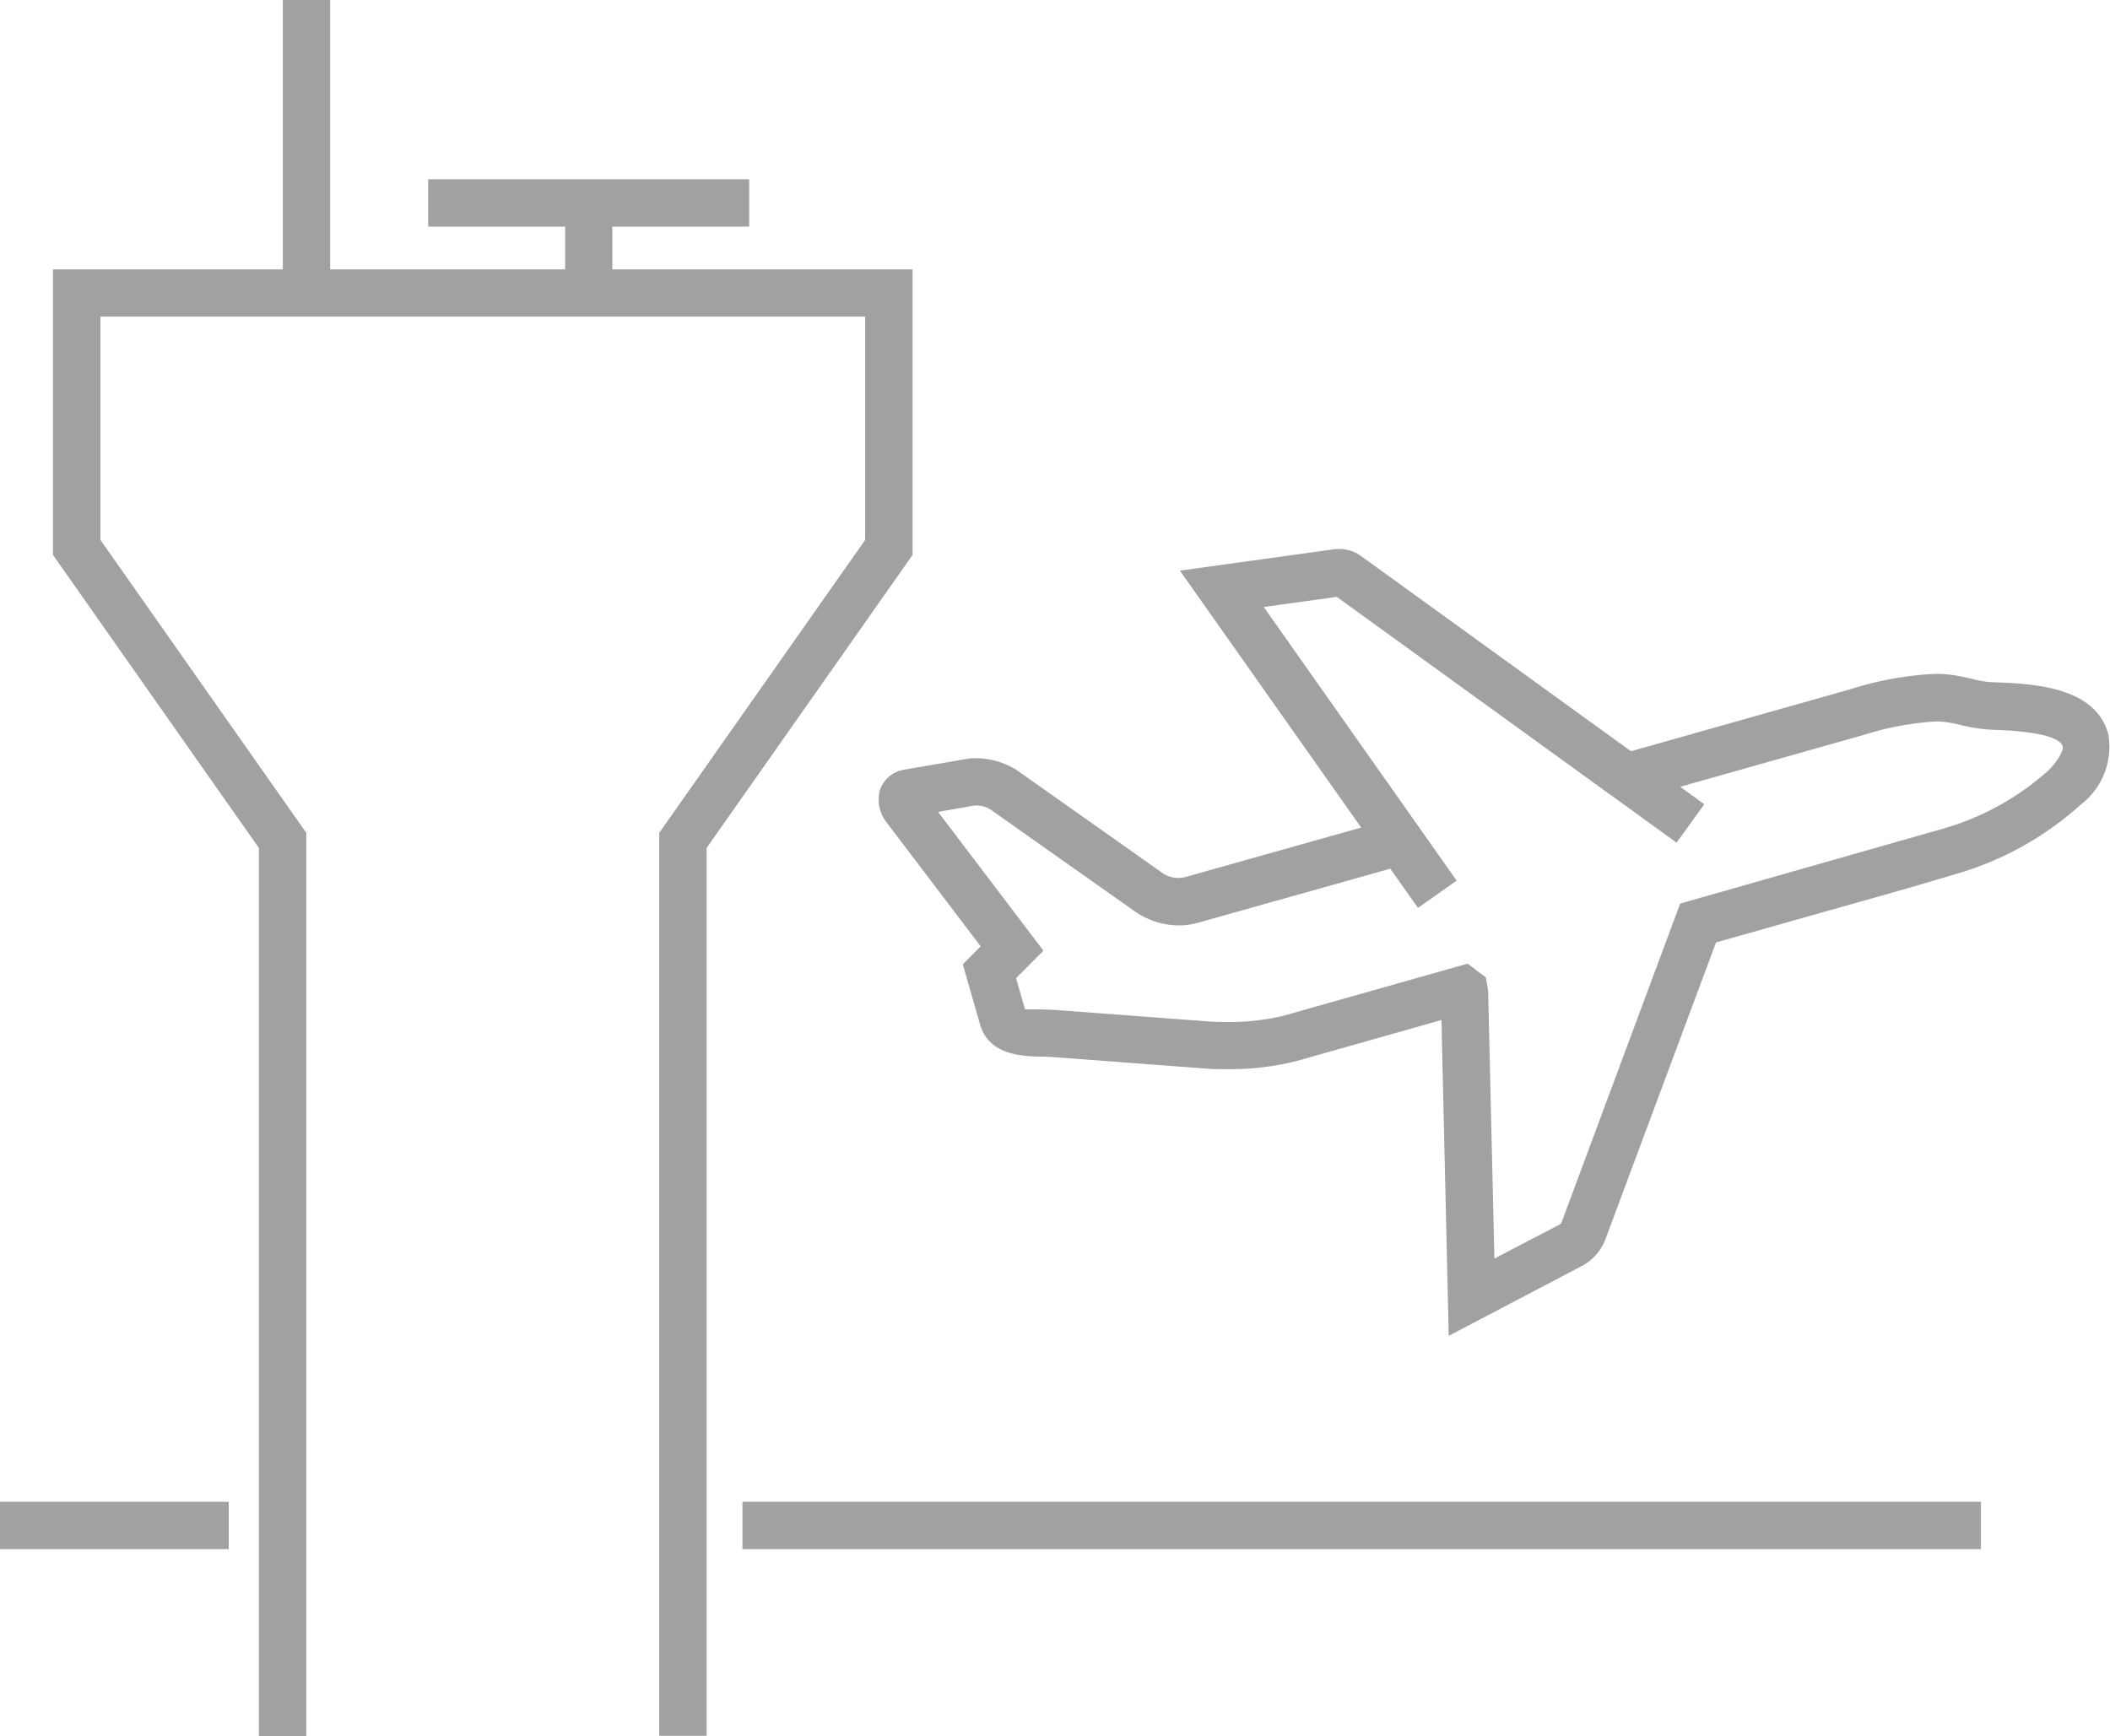 <svg xmlns="http://www.w3.org/2000/svg" width="74.381" height="61.207" viewBox="0 0 74.381 61.207">
  <g id="Group_22898" data-name="Group 22898" transform="translate(3.075 0.073)">
    <g id="Group_22899" data-name="Group 22899" transform="translate(-3 0)">
      <path id="Union_7" data-name="Union 7" d="M326.127-1722.54v-31.314l-7.258-10.328v-10.069h8.1v-9.5h1.67v9.5h8.283v-1.507h-4.828v-1.67H343.41v1.67h-4.824v1.507h10.582v10.069l-7.259,10.328v31.3h-1.67v-31.833l.014-.019,7.245-10.306v-7.874H320.541v7.874l7.256,10.325v31.843Zm17.046-6.594v-1.67h43.658v1.67Zm-26.173,0v-1.67h8.064v1.67Zm50.814-18.654-5.128,1.451a9.652,9.652,0,0,1-2.453.281c-.2,0-.4,0-.617-.013l-5.542-.416c-.106-.007-.229-.01-.346-.012-.66-.012-1.885-.034-2.188-1.165l-.6-2.092.63-.632-3.325-4.381a1.285,1.285,0,0,1-.224-1.135,1.094,1.094,0,0,1,.679-.672l.007,0,.14-.036,2.331-.4a2.728,2.728,0,0,1,1.679.421l5.059,3.573a1,1,0,0,0,.879.185l6.189-1.742-6.39-9.058,5.448-.755a1.43,1.43,0,0,1,.162-.009,1.332,1.332,0,0,1,.749.231l9.543,6.9,7.723-2.183a11.618,11.618,0,0,1,3.005-.545,4.414,4.414,0,0,1,.559.034,6.909,6.909,0,0,1,.709.138l.049.011a3.476,3.476,0,0,0,.692.112c1.362.049,3.638.128,4.089,1.838a2.567,2.567,0,0,1-.975,2.479,11.219,11.219,0,0,1-4.38,2.44l-1.755.517-6.72,1.9-3.9,10.469a1.779,1.779,0,0,1-.816.93l-4.706,2.47Zm1.565-1.5.08.455.221,9.454,2.3-1.2c.049-.029.056-.046.059-.052l4.19-11.263,9.268-2.64a9.467,9.467,0,0,0,3.7-2.041c.4-.4.546-.743.518-.855-.061-.231-.53-.522-2.413-.589a5.66,5.66,0,0,1-1.172-.167l-.054-.013a4.354,4.354,0,0,0-.494-.094,2.744,2.744,0,0,0-.347-.021,10.468,10.468,0,0,0-2.543.477l-6.463,1.826.851.616-.978,1.354-11.978-8.665-2.575.357,6.8,9.646-1.363.962-.976-1.382-6.758,1.9a2.586,2.586,0,0,1-.7.1,2.751,2.751,0,0,1-1.594-.528l-5.033-3.553a.953.953,0,0,0-.57-.147l-1.286.226,3.714,4.893-.965.968.315,1.1c.043,0,.111,0,.22,0,.172,0,.355,0,.407.006.186,0,.322.007.44.015l5.513.413c.181.007.36.011.529.011a8.052,8.052,0,0,0,2.012-.223l6.483-1.834Z" transform="translate(-317.075 1783.675)" fill="#a1a1a1"/>
    </g>
  </g>
</svg>
